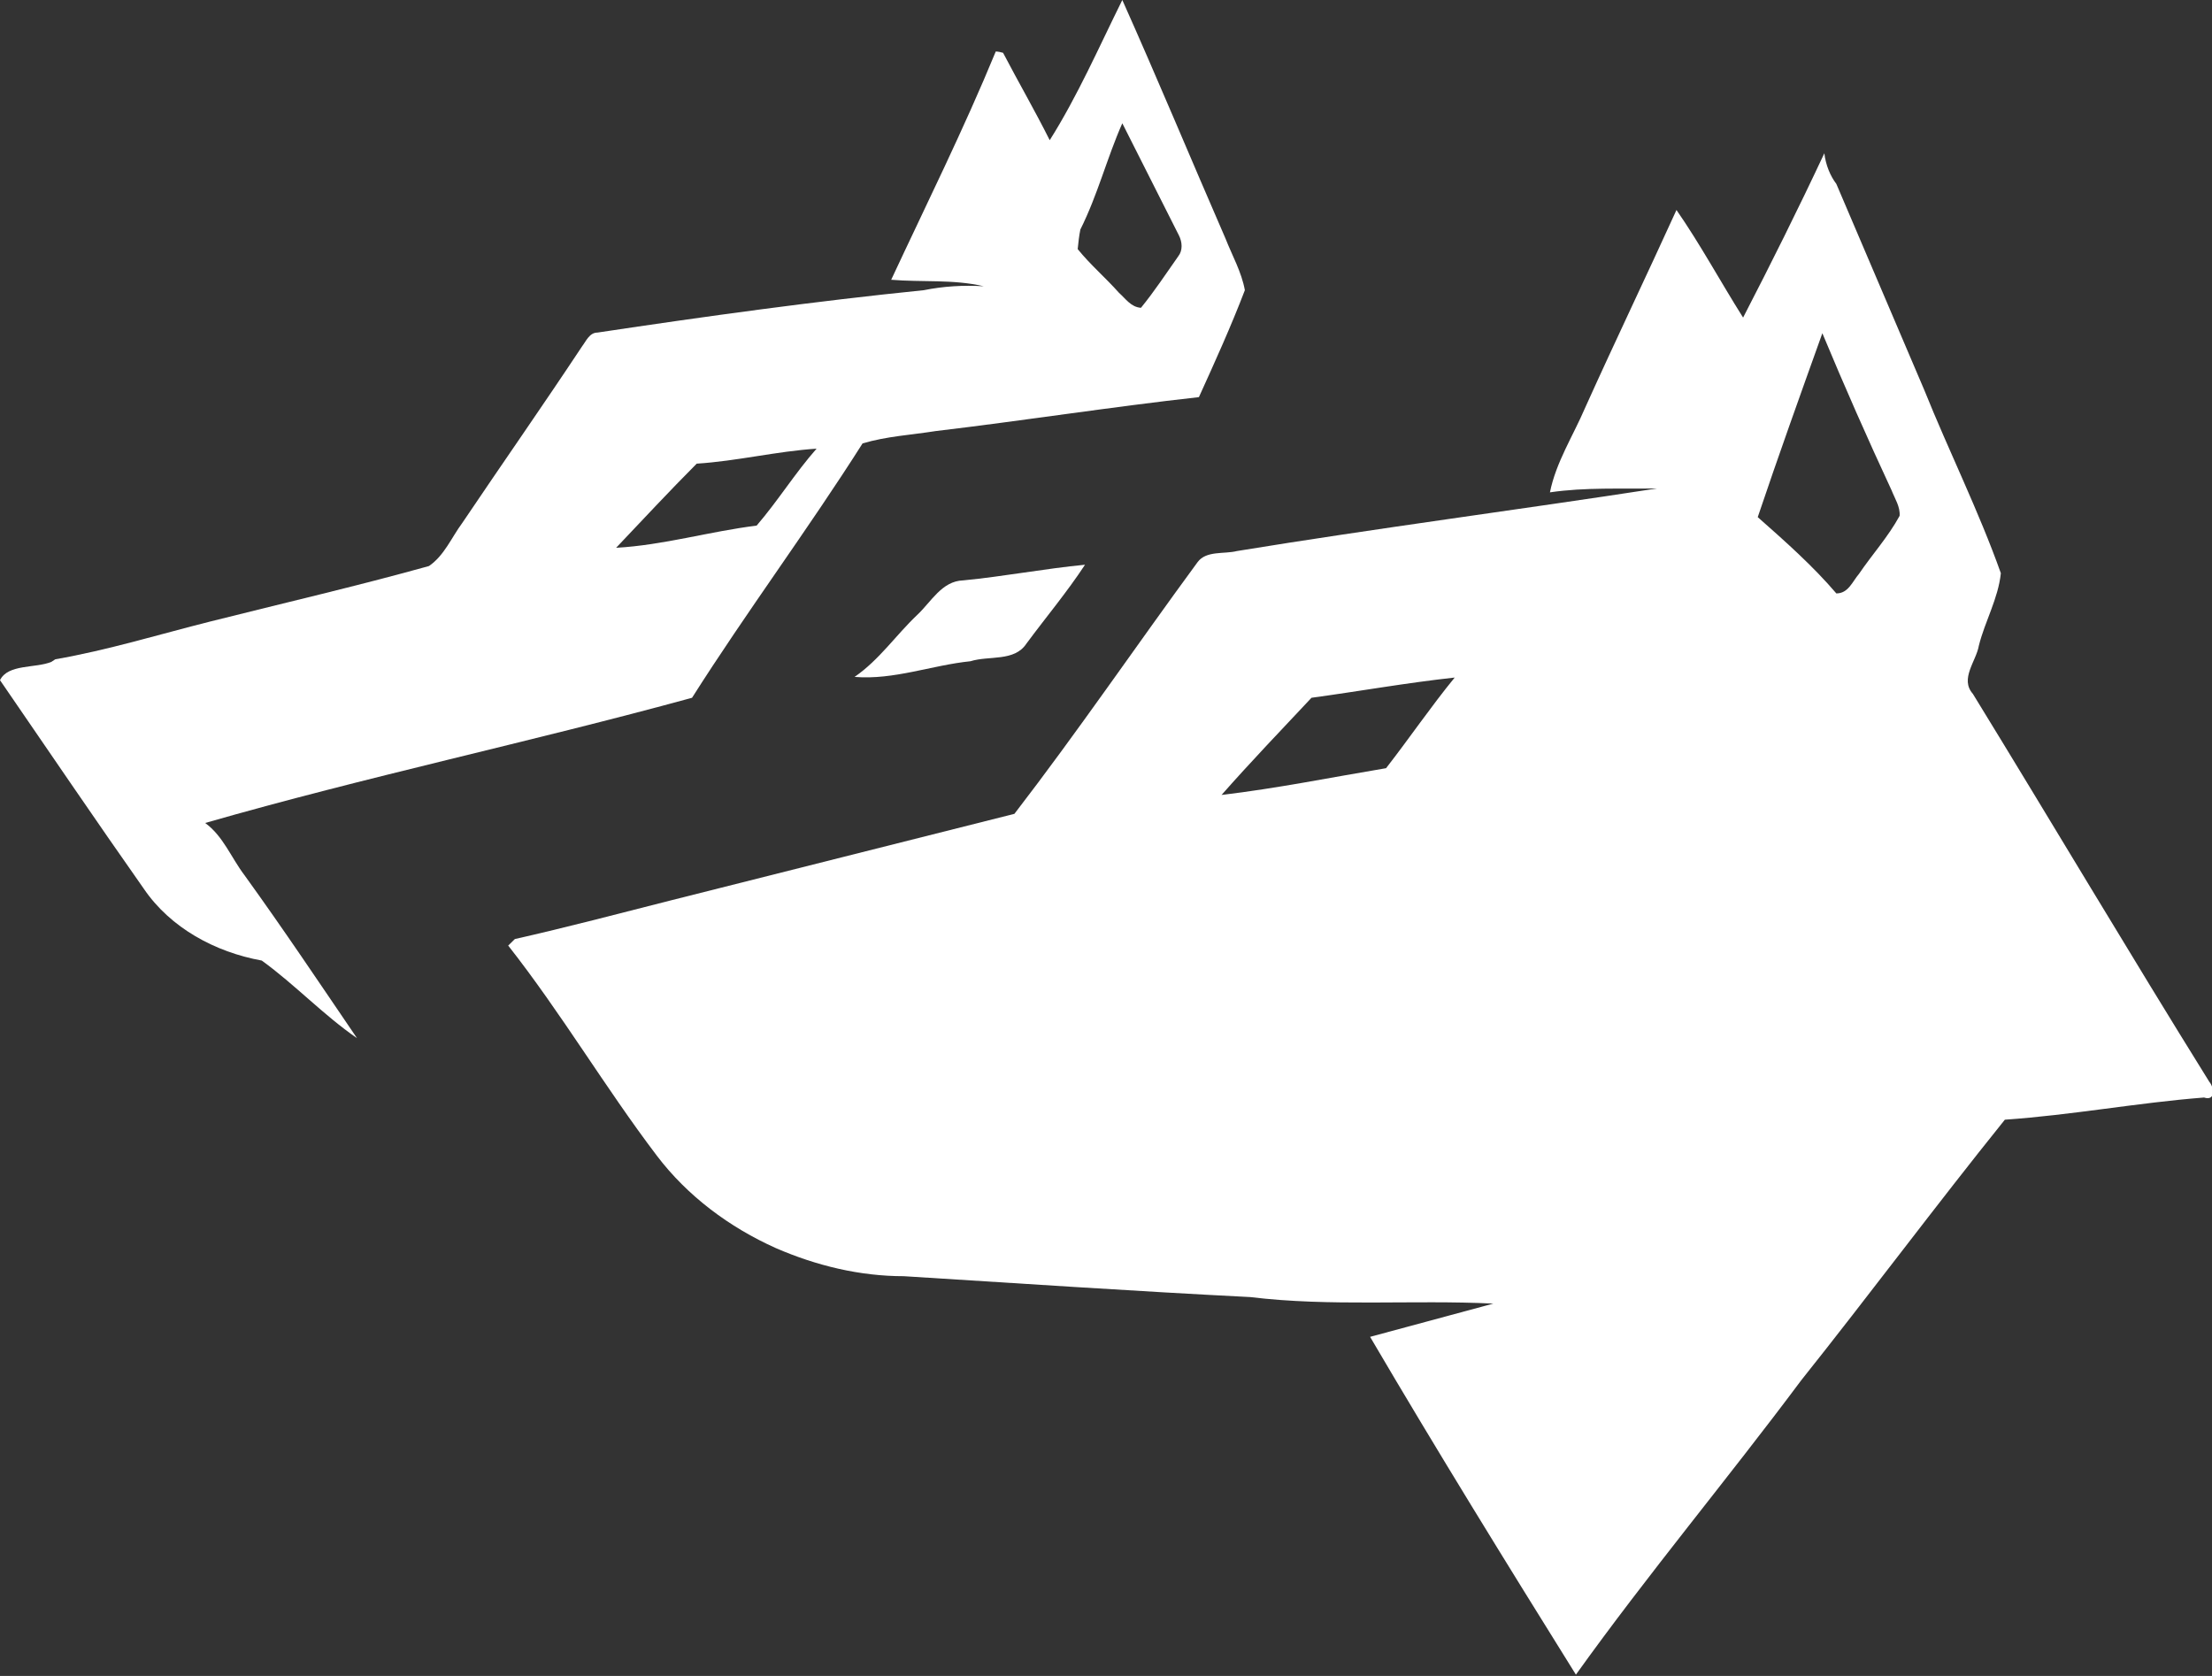 <svg width="99" height="75" viewBox="0 0 99 75" fill="none" xmlns="http://www.w3.org/2000/svg">
<rect x="0" y="0" width="99" height="75" fill="#333333" stroke="none"/>
<g clip-path="url(#clip0_291_187)">
<path d="M54.851 10.681C53.301 7.121 51.81 3.531 50.23 0C49.187 2.101 48.233 4.29 46.981 6.274C46.325 4.961 45.58 3.677 44.894 2.364C44.805 2.335 44.656 2.305 44.566 2.305C43.136 5.778 41.466 9.134 39.886 12.52C41.258 12.636 42.658 12.49 44.03 12.811C43.136 12.753 42.211 12.811 41.347 12.986C36.458 13.482 31.599 14.154 26.74 14.883C26.382 14.883 26.233 15.263 26.054 15.496C24.295 18.152 22.477 20.749 20.688 23.405C20.211 24.047 19.884 24.864 19.198 25.331C15.948 26.235 12.669 26.994 9.42 27.811C7.095 28.395 4.829 29.095 2.474 29.504L2.295 29.621C1.58 29.913 0.358 29.708 3.8147e-06 30.438C2.146 33.56 4.263 36.683 6.439 39.776C7.631 41.527 9.629 42.607 11.716 42.986C13.206 44.066 14.458 45.409 15.978 46.459C14.309 44.008 12.669 41.556 10.94 39.163C10.344 38.376 9.986 37.412 9.182 36.829C16.396 34.757 23.729 33.21 30.973 31.226C33.417 27.373 36.16 23.697 38.604 19.844C39.678 19.523 40.781 19.465 41.883 19.29C45.818 18.823 49.724 18.21 53.658 17.772C54.374 16.197 55.089 14.621 55.715 12.986C55.566 12.169 55.149 11.44 54.851 10.681ZM52.764 10.535C52.913 10.827 52.943 11.206 52.734 11.469C52.198 12.228 51.661 13.045 51.065 13.774C50.618 13.745 50.379 13.366 50.081 13.103C49.485 12.432 48.8 11.848 48.233 11.148C48.263 10.856 48.293 10.564 48.352 10.272C49.127 8.726 49.545 7.062 50.23 5.516C51.065 7.179 51.929 8.872 52.764 10.535ZM36.547 20.078C35.593 21.158 34.818 22.413 33.864 23.521C31.748 23.784 29.691 24.397 27.575 24.514C28.767 23.259 29.959 21.975 31.182 20.749C33 20.632 34.759 20.195 36.547 20.078Z" fill="white"/>
<path d="M81.65 6.858C80.488 9.339 79.266 11.79 78.014 14.212C77 12.607 76.106 10.944 75.032 9.397C73.691 12.344 72.29 15.263 70.948 18.239C70.412 19.494 69.637 20.691 69.369 22.033C70.948 21.8 72.558 21.887 74.168 21.858C67.908 22.821 61.618 23.638 55.358 24.66C54.791 24.805 53.986 24.63 53.599 25.156C50.856 28.891 48.233 32.743 45.401 36.42C40.274 37.704 35.117 39.017 29.989 40.302C27.694 40.885 25.369 41.498 23.043 42.023C22.954 42.111 22.805 42.257 22.745 42.315C25.13 45.35 27.068 48.648 29.393 51.712C30.764 53.521 32.642 54.922 34.729 55.856C36.547 56.644 38.485 57.111 40.453 57.111C45.61 57.432 50.767 57.782 55.954 58.045C59.561 58.483 63.198 58.161 66.835 58.337C64.987 58.833 63.168 59.329 61.32 59.825C64.301 64.903 67.401 69.922 70.531 74.942C73.751 70.448 77.298 66.216 80.607 61.78C83.677 57.928 86.629 53.959 89.729 50.107C92.71 49.903 95.661 49.348 98.642 49.115C99.179 49.29 99.089 48.648 98.881 48.414C95.303 42.665 91.846 36.829 88.298 31.051C87.702 30.379 88.447 29.591 88.566 28.891C88.835 27.811 89.431 26.79 89.55 25.652C88.566 22.879 87.225 20.195 86.122 17.451C84.81 14.387 83.499 11.294 82.187 8.23C81.919 7.879 81.71 7.383 81.65 6.858ZM84.661 21.945C84.81 22.325 85.049 22.675 85.019 23.084C84.512 24.017 83.797 24.805 83.201 25.681C82.902 26.031 82.724 26.556 82.187 26.556C81.144 25.331 79.892 24.222 78.669 23.142C79.594 20.399 80.577 17.656 81.561 14.912C82.545 17.276 83.588 19.64 84.661 21.945ZM65.106 30.321C64.032 31.634 63.079 33.035 62.035 34.377C59.591 34.786 57.146 35.282 54.672 35.574C55.984 34.086 57.355 32.656 58.697 31.226C60.843 30.934 62.959 30.555 65.106 30.321Z" fill="white"/>
<path d="M48.561 25.272C46.742 25.448 44.924 25.798 43.106 25.973C42.152 26.002 41.675 26.936 41.049 27.52C40.095 28.424 39.35 29.533 38.247 30.292C40.005 30.438 41.705 29.767 43.434 29.591C44.268 29.329 45.401 29.621 45.938 28.803C46.802 27.636 47.756 26.498 48.561 25.272Z" fill="white"/>
</g>
<defs>
<clipPath id="clip0_291_187">
<rect width="99" height="75" fill="white" transform="matrix(-1 0 0 1 99 0)"/>
</clipPath>
</defs>
</svg>
